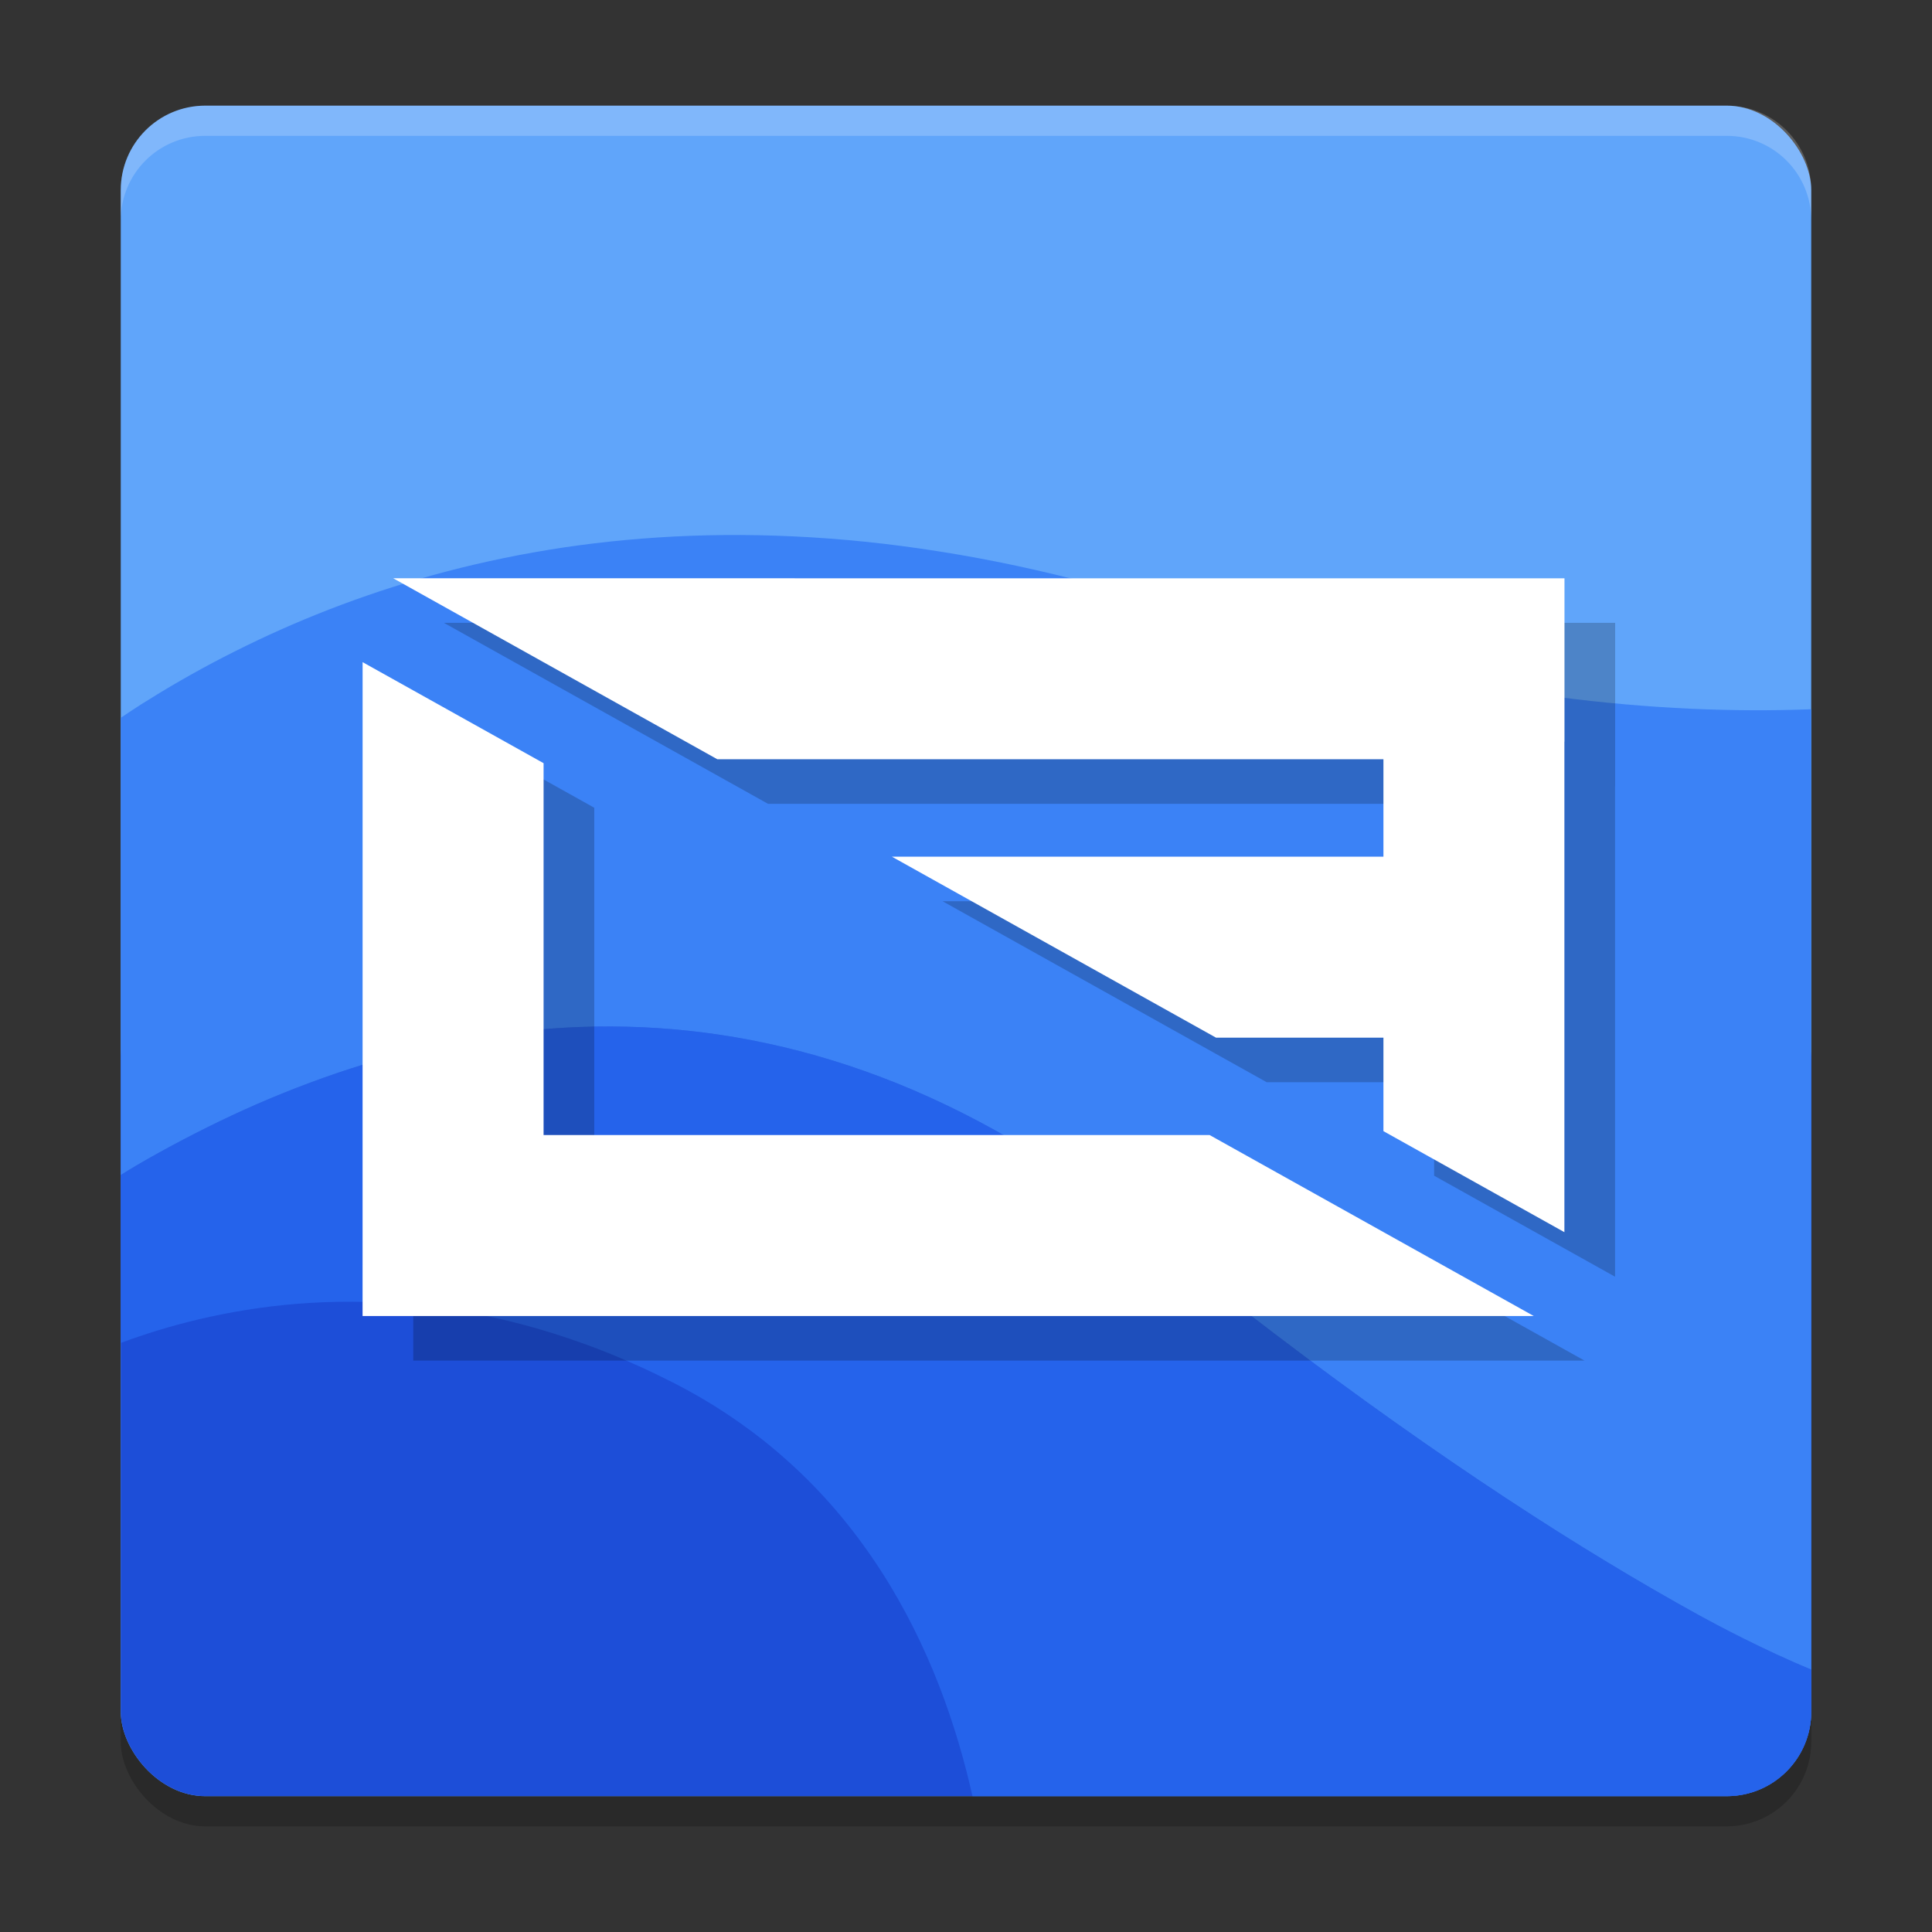 <?xml version="1.0" encoding="UTF-8" standalone="no"?>
<svg
   width="48"
   height="48"
   version="1"
   id="svg12"
   xmlns="http://www.w3.org/2000/svg"
   xmlns:svg="http://www.w3.org/2000/svg">
  <rect width="100%" height="100%" fill="#333333" stroke="none"/>
  <defs
     id="defs16" />
  <rect
     style="opacity:0.2;stroke-width:0.75"
     width="42"
     height="42"
     x="3"
     y="3.375"
     rx="2.1"
     ry="2.1"
     id="rect28957-8" />
  <rect
     style="fill:#60a5fa;fill-opacity:1;stroke:none;stroke-width:17.518;stroke-linecap:round;stop-color:#000000"
     id="rect24605-6"
     width="42"
     height="42"
     x="3"
     y="2.625"
     ry="2.1"
     rx="2.1" />
  <rect
     style="fill:#1d4ed8;fill-opacity:1;stroke:none;stroke-width:17.518;stroke-linecap:round;stop-color:#000000"
     id="rect25882-3"
     width="42"
     height="20.394"
     x="3"
     y="24.231"
     ry="2.1"
     rx="2.1" />
  <path
     style="opacity:0.2;fill:#ffffff;stroke-width:0.75"
     d="m 5.101,2.625 c -1.163,0 -2.101,0.937 -2.101,2.101 v 0.75 c 0,-1.163 0.937,-2.101 2.101,-2.101 H 42.899 C 44.063,3.375 45,4.312 45,5.476 V 4.726 C 45,3.562 44.063,2.625 42.899,2.625 Z"
     id="path10-6-6" />
  <path
     id="path146-8"
     style="fill:#2563eb;fill-opacity:1;fill-rule:evenodd;stroke-width:0.062px;paint-order:stroke fill markers;stop-color:#000000"
     d="m 14.802,25.506 c -0.252,0.004 -0.502,0.013 -0.751,0.026 -0.498,0.028 -0.99,0.074 -1.477,0.138 -0.487,0.064 -0.969,0.145 -1.443,0.242 -0.474,0.096 -0.942,0.208 -1.403,0.334 C 9.267,26.372 8.813,26.512 8.366,26.663 7.919,26.815 7.48,26.978 7.048,27.153 6.616,27.327 6.192,27.513 5.776,27.706 5.36,27.9 4.953,28.102 4.555,28.311 4.156,28.521 3.765,28.737 3.384,28.959 3.253,29.035 3.129,29.116 3,29.193 v 4.172 c 0.282,-0.104 0.581,-0.207 0.899,-0.305 0.333,-0.102 0.687,-0.199 1.058,-0.286 0.371,-0.087 0.76,-0.165 1.166,-0.23 0.406,-0.065 0.83,-0.117 1.269,-0.152 0.439,-0.035 0.893,-0.053 1.362,-0.051 0.469,0.002 0.953,0.023 1.45,0.069 0.497,0.046 1.006,0.116 1.528,0.214 0.522,0.098 1.055,0.223 1.6,0.379 0.272,0.078 0.547,0.165 0.825,0.259 0.277,0.094 0.558,0.196 0.841,0.308 0.282,0.111 0.566,0.232 0.853,0.362 0.287,0.129 0.576,0.268 0.867,0.416 0.291,0.148 0.573,0.305 0.844,0.467 0.271,0.163 0.53,0.332 0.781,0.508 0.251,0.176 0.493,0.357 0.725,0.545 0.232,0.188 0.454,0.382 0.668,0.58 0.214,0.198 0.418,0.401 0.614,0.609 0.196,0.208 0.383,0.42 0.562,0.636 0.179,0.216 0.35,0.437 0.513,0.661 0.163,0.223 0.318,0.449 0.466,0.678 0.148,0.229 0.287,0.461 0.42,0.694 0.133,0.234 0.259,0.469 0.378,0.706 0.238,0.474 0.45,0.953 0.637,1.433 0.187,0.48 0.349,0.96 0.491,1.436 0.133,0.447 0.246,0.889 0.344,1.324 H 42.901 C 44.064,44.625 45,43.688 45,42.525 v -1.044 c -1.185,-0.488 -2.373,-1.121 -2.782,-1.346 -0.724,-0.399 -1.485,-0.838 -2.284,-1.321 -0.799,-0.483 -1.635,-1.011 -2.511,-1.586 -0.876,-0.576 -1.79,-1.2 -2.744,-1.876 -0.954,-0.676 -1.948,-1.406 -2.982,-2.191 -1.034,-0.785 -2.107,-1.626 -3.223,-2.528 C 27.917,30.179 27.36,29.762 26.805,29.378 26.25,28.994 25.697,28.643 25.146,28.322 24.595,28.001 24.045,27.711 23.499,27.45 22.953,27.189 22.409,26.957 21.869,26.753 21.328,26.549 20.791,26.371 20.258,26.22 19.724,26.068 19.193,25.943 18.667,25.842 18.14,25.74 17.617,25.664 17.099,25.609 c -0.518,-0.055 -1.03,-0.089 -1.538,-0.101 -0.254,-0.006 -0.507,-0.006 -0.759,-0.002 z" />
  <path
     id="path148-2"
     style="fill:#3b82f6;fill-opacity:1;fill-rule:evenodd;stroke-width:0.062px;paint-order:stroke fill markers;stop-color:#000000"
     d="m 17.996,13.293 c -0.56,0.005 -1.11,0.025 -1.648,0.06 -0.538,0.035 -1.065,0.084 -1.581,0.146 -0.516,0.062 -1.021,0.138 -1.514,0.226 -0.494,0.087 -0.976,0.187 -1.448,0.297 -0.472,0.11 -0.933,0.231 -1.382,0.361 C 9.973,14.513 9.535,14.653 9.107,14.801 8.679,14.949 8.263,15.105 7.857,15.269 7.451,15.432 7.056,15.603 6.672,15.78 6.289,15.957 5.916,16.139 5.554,16.326 5.191,16.513 4.84,16.705 4.499,16.901 4.159,17.096 3.83,17.296 3.511,17.497 3.335,17.608 3.17,17.721 3,17.834 v 11.359 c 0.129,-0.077 0.252,-0.158 0.383,-0.234 0.381,-0.222 0.771,-0.438 1.17,-0.647 0.399,-0.209 0.806,-0.412 1.222,-0.606 0.416,-0.194 0.84,-0.379 1.272,-0.553 0.432,-0.174 0.871,-0.338 1.318,-0.49 0.447,-0.152 0.901,-0.291 1.362,-0.417 0.461,-0.126 0.929,-0.238 1.403,-0.335 0.474,-0.096 0.955,-0.177 1.442,-0.241 0.487,-0.064 0.979,-0.11 1.477,-0.138 0.498,-0.028 1.002,-0.036 1.51,-0.024 0.254,0.006 0.509,0.017 0.766,0.034 0.257,0.017 0.514,0.038 0.774,0.066 0.518,0.055 1.041,0.133 1.567,0.234 0.263,0.051 0.527,0.108 0.792,0.17 2.03e-4,4.9e-5 3.27e-4,-4.9e-5 6.56e-4,0 0.265,0.063 0.531,0.132 0.798,0.208 0.267,0.076 0.534,0.157 0.803,0.246 1.97e-4,6.4e-5 3.28e-4,-6.5e-5 6.56e-4,0 0.268,0.089 0.538,0.184 0.808,0.286 0.541,0.204 1.084,0.436 1.63,0.697 0.546,0.261 1.095,0.551 1.646,0.872 0.551,0.321 1.104,0.673 1.659,1.057 0.555,0.384 1.112,0.801 1.669,1.252 1.116,0.902 2.19,1.744 3.224,2.529 1.034,0.785 2.028,1.514 2.982,2.19 0.954,0.676 1.869,1.301 2.744,1.876 0.876,0.576 1.712,1.104 2.511,1.587 0.799,0.483 1.56,0.922 2.283,1.321 0.409,0.225 1.597,0.859 2.782,1.347 V 36.76 17.62 c -0.011,3.94e-4 -0.022,0.002 -0.033,0.002 -0.47,0.018 -0.952,0.026 -1.446,0.024 -0.494,-0.002 -0.999,-0.015 -1.518,-0.038 -0.518,-0.024 -1.049,-0.059 -1.591,-0.106 -0.543,-0.047 -1.097,-0.107 -1.664,-0.18 -0.567,-0.073 -1.147,-0.159 -1.739,-0.258 -0.592,-0.1 -1.197,-0.213 -1.814,-0.342 -0.617,-0.128 -1.248,-0.271 -1.891,-0.43 -0.643,-0.159 -1.299,-0.333 -1.968,-0.524 -0.669,-0.191 -1.35,-0.399 -2.045,-0.624 -0.695,-0.225 -1.379,-0.427 -2.051,-0.608 -0.672,-0.181 -1.333,-0.34 -1.983,-0.479 -0.65,-0.139 -1.289,-0.257 -1.916,-0.356 -0.627,-0.099 -1.243,-0.18 -1.848,-0.242 -0.605,-0.062 -1.199,-0.106 -1.782,-0.133 -0.583,-0.027 -1.154,-0.038 -1.714,-0.033 z" />
  <path
     id="path42840"
     style="font-variation-settings:normal;vector-effect:none;fill:#000000;fill-opacity:0.2;stroke:none;stroke-width:1.223;stroke-linecap:butt;stroke-linejoin:miter;stroke-miterlimit:4;stroke-dasharray:none;stroke-dashoffset:0;stroke-opacity:1;-inkscape-stroke:none;stop-color:#000000"
     d="m 11.028,15.474 8.052,4.496 h 16.549 v 2.421 H 23.418 l 8.052,4.496 h 4.16 v 2.323 l 4.496,2.51 V 19.532 h 0.002 v -4.058 z m -0.76,2.084 -0.001,16.245 H 39.365 L 31.312,29.307 h -1.557 -0.001 -14.99 v -9.239 z" />
  <path
     id="path31"
     style="fill:#ffffff;fill-opacity:1;stroke-width:2.129"
     d="m 9.769,14.367 8.052,4.496 H 34.371 v 2.421 H 22.159 l 8.052,4.496 h 4.16 v 2.323 l 4.496,2.51 v -12.187 h 0.002 v -4.058 z M 9.009,16.451 9.008,32.696 H 38.106 l -8.053,-4.496 h -1.557 -0.001 -14.99 v -9.239 z" />
</svg>
